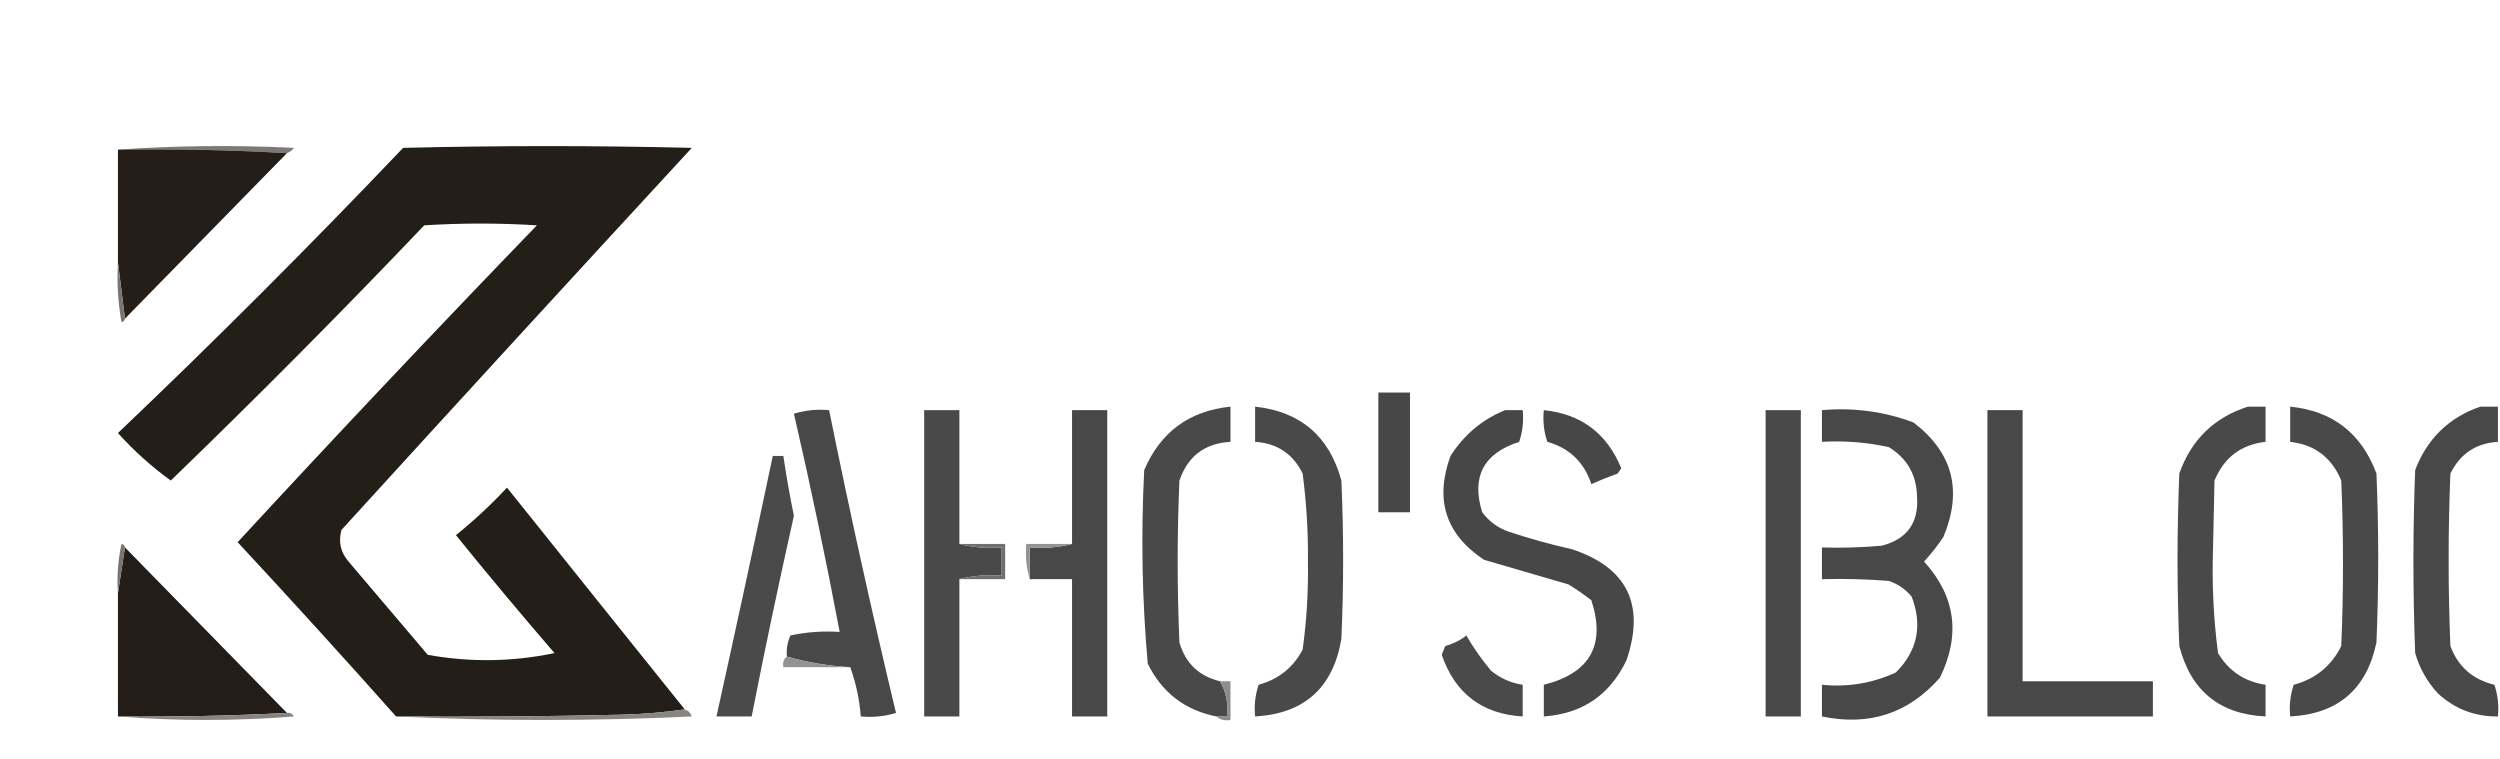 <?xml version="1.0" encoding="UTF-8"?>
<!DOCTYPE svg PUBLIC "-//W3C//DTD SVG 1.1//EN" "http://www.w3.org/Graphics/SVG/1.1/DTD/svg11.dtd">
<svg xmlns="http://www.w3.org/2000/svg" version="1.1" width="774px" height="235px" style="shape-rendering:geometricPrecision; text-rendering:geometricPrecision; image-rendering:optimizeQuality; fill-rule:evenodd; clip-rule:evenodd;transform:scale(1.09)" xmlns:xlink="http://www.w3.org/1999/xlink">
<g><path style="opacity:1" fill="#7e7976" d="M 33.5,42.5 C 49.995,41.338 66.662,41.172 83.5,42C 82.956,42.717 82.289,43.217 81.5,43.5C 65.521,42.596 49.521,42.262 33.5,42.5 Z"/></g>
<g><path style="opacity:1" fill="#241e18" d="M 194.5,201.5 C 188.681,202.328 182.681,202.828 176.5,203C 155.169,203.5 133.836,203.667 112.5,203.5C 97.735,186.896 82.735,170.396 67.5,154C 95.468,123.698 123.801,93.698 152.5,64C 141.833,63.333 131.167,63.333 120.5,64C 96.987,88.679 72.987,112.846 48.5,136.5C 43.028,132.528 38.028,128.028 33.5,123C 61.167,96.667 88.167,69.667 114.5,42C 141.833,41.333 169.167,41.333 196.5,42C 163.217,78.072 130.05,114.238 97,150.5C 96.062,153.88 96.729,156.88 99,159.5C 106.5,168.333 114,177.167 121.5,186C 133.551,188.164 145.551,187.997 157.5,185.5C 148.008,174.504 138.675,163.338 129.5,152C 134.634,147.867 139.468,143.367 144,138.5C 160.853,159.57 177.686,180.57 194.5,201.5 Z"/></g>
<g><path style="opacity:1" fill="#241d18" d="M 33.5,42.5 C 49.521,42.262 65.521,42.596 81.5,43.5C 66.139,59.193 50.806,74.86 35.5,90.5C 34.833,85.167 34.167,79.833 33.5,74.5C 33.5,63.833 33.5,53.167 33.5,42.5 Z"/></g>
<g><path style="opacity:1" fill="#7a7572" d="M 33.5,74.5 C 34.167,79.833 34.833,85.167 35.5,90.5C 35.44,91.043 35.107,91.376 34.5,91.5C 33.505,85.872 33.171,80.206 33.5,74.5 Z"/></g>
<g><path style="opacity:1" fill="#474747" d="M 391.5,111.5 C 394.5,111.5 397.5,111.5 400.5,111.5C 400.5,122.833 400.5,134.167 400.5,145.5C 397.5,145.5 394.5,145.5 391.5,145.5C 391.5,134.167 391.5,122.833 391.5,111.5 Z"/></g>
<g><path style="opacity:1" fill="#484848" d="M 241.5,189.5 C 235.265,189.147 229.265,188.147 223.5,186.5C 223.318,184.409 223.652,182.409 224.5,180.5C 229.12,179.507 233.786,179.173 238.5,179.5C 234.589,158.761 230.255,138.094 225.5,117.5C 228.768,116.513 232.102,116.18 235.5,116.5C 241.323,145.28 247.656,173.947 254.5,202.5C 251.232,203.487 247.898,203.82 244.5,203.5C 244.102,198.588 243.102,193.921 241.5,189.5 Z"/></g>
<g><path style="opacity:1" fill="#494949" d="M 272.5,154.5 C 276.298,155.483 280.298,155.817 284.5,155.5C 284.5,158.167 284.5,160.833 284.5,163.5C 280.298,163.183 276.298,163.517 272.5,164.5C 272.5,177.5 272.5,190.5 272.5,203.5C 269.167,203.5 265.833,203.5 262.5,203.5C 262.5,174.5 262.5,145.5 262.5,116.5C 265.833,116.5 269.167,116.5 272.5,116.5C 272.5,129.167 272.5,141.833 272.5,154.5 Z"/></g>
<g><path style="opacity:1" fill="#484848" d="M 292.5,164.5 C 292.5,161.5 292.5,158.5 292.5,155.5C 296.702,155.817 300.702,155.483 304.5,154.5C 304.5,141.833 304.5,129.167 304.5,116.5C 307.833,116.5 311.167,116.5 314.5,116.5C 314.5,145.5 314.5,174.5 314.5,203.5C 311.167,203.5 307.833,203.5 304.5,203.5C 304.5,190.5 304.5,177.5 304.5,164.5C 300.5,164.5 296.5,164.5 292.5,164.5 Z"/></g>
<g><path style="opacity:1" fill="#494949" d="M 346.5,193.5 C 348.273,196.488 348.94,199.821 348.5,203.5C 347.5,203.5 346.5,203.5 345.5,203.5C 336.548,201.717 330.048,196.717 326,188.5C 324.387,170.219 324.053,151.886 325,133.5C 329.635,122.699 337.802,116.699 349.5,115.5C 349.5,118.833 349.5,122.167 349.5,125.5C 342.208,125.899 337.375,129.565 335,136.5C 334.333,151.833 334.333,167.167 335,182.5C 336.722,188.389 340.555,192.056 346.5,193.5 Z"/></g>
<g><path style="opacity:1" fill="#494949" d="M 356.5,115.5 C 369.428,116.927 377.595,123.927 381,136.5C 381.667,151.5 381.667,166.5 381,181.5C 378.629,195.375 370.462,202.708 356.5,203.5C 356.183,200.428 356.516,197.428 357.5,194.5C 363.159,192.934 367.326,189.6 370,184.5C 371.12,176.406 371.62,168.24 371.5,160C 371.604,151.441 371.104,142.941 370,134.5C 367.229,128.894 362.729,125.894 356.5,125.5C 356.5,122.167 356.5,118.833 356.5,115.5 Z"/></g>
<g><path style="opacity:1" fill="#474747" d="M 427.5,116.5 C 429.167,116.5 430.833,116.5 432.5,116.5C 432.817,119.572 432.484,122.572 431.5,125.5C 421.369,128.763 417.869,135.43 421,145.5C 422.938,148.106 425.438,149.939 428.5,151C 434.411,152.978 440.411,154.645 446.5,156C 462.184,161.203 467.351,171.703 462,187.5C 457.271,197.396 449.438,202.73 438.5,203.5C 438.5,200.5 438.5,197.5 438.5,194.5C 451.649,191.193 456.149,183.193 452,170.5C 449.92,168.877 447.754,167.377 445.5,166C 437.5,163.667 429.5,161.333 421.5,159C 410.618,151.769 407.451,141.936 412,129.5C 415.869,123.452 421.035,119.118 427.5,116.5 Z"/></g>
<g><path style="opacity:1" fill="#474747" d="M 438.5,116.5 C 449.081,117.571 456.414,123.071 460.5,133C 460.167,133.5 459.833,134 459.5,134.5C 456.943,135.407 454.443,136.407 452,137.5C 449.939,131.272 445.772,127.272 439.5,125.5C 438.516,122.572 438.183,119.572 438.5,116.5 Z"/></g>
<g><path style="opacity:1" fill="#494949" d="M 501.5,116.5 C 504.833,116.5 508.167,116.5 511.5,116.5C 511.5,145.5 511.5,174.5 511.5,203.5C 508.167,203.5 504.833,203.5 501.5,203.5C 501.5,174.5 501.5,145.5 501.5,116.5 Z"/></g>
<g><path style="opacity:1" fill="#484848" d="M 517.5,116.5 C 526.473,115.701 535.14,116.868 543.5,120C 554.669,128.526 557.502,139.359 552,152.5C 550.357,154.977 548.524,157.31 546.5,159.5C 555.449,169.341 556.949,180.341 551,192.5C 542.075,202.641 530.908,206.308 517.5,203.5C 517.5,200.5 517.5,197.5 517.5,194.5C 524.856,195.232 531.856,194.066 538.5,191C 544.615,184.878 546.115,177.712 543,169.5C 541.269,167.383 539.102,165.883 536.5,165C 530.175,164.5 523.842,164.334 517.5,164.5C 517.5,161.5 517.5,158.5 517.5,155.5C 523.176,155.666 528.843,155.499 534.5,155C 541.718,153.114 545.051,148.448 544.5,141C 544.381,134.881 541.715,130.214 536.5,127C 530.258,125.63 523.925,125.13 517.5,125.5C 517.5,122.5 517.5,119.5 517.5,116.5 Z"/></g>
<g><path style="opacity:1" fill="#484848" d="M 564.5,116.5 C 567.833,116.5 571.167,116.5 574.5,116.5C 574.5,142.167 574.5,167.833 574.5,193.5C 586.833,193.5 599.167,193.5 611.5,193.5C 611.5,196.833 611.5,200.167 611.5,203.5C 595.833,203.5 580.167,203.5 564.5,203.5C 564.5,174.5 564.5,145.5 564.5,116.5 Z"/></g>
<g><path style="opacity:1" fill="#494949" d="M 638.5,115.5 C 640.167,115.5 641.833,115.5 643.5,115.5C 643.5,118.833 643.5,122.167 643.5,125.5C 636.545,126.28 631.711,129.947 629,136.5C 628.833,144.167 628.667,151.833 628.5,159.5C 628.377,168.239 628.877,176.905 630,185.5C 633.066,190.619 637.566,193.619 643.5,194.5C 643.5,197.5 643.5,200.5 643.5,203.5C 630.448,202.883 622.281,196.216 619,183.5C 618.333,167.167 618.333,150.833 619,134.5C 622.401,124.901 628.901,118.568 638.5,115.5 Z"/></g>
<g><path style="opacity:1" fill="#494949" d="M 650.5,115.5 C 662.557,116.715 670.724,123.048 675,134.5C 675.667,150.5 675.667,166.5 675,182.5C 672.213,195.788 664.046,202.788 650.5,203.5C 650.183,200.428 650.516,197.428 651.5,194.5C 657.684,192.834 662.184,189.167 665,183.5C 665.667,167.833 665.667,152.167 665,136.5C 662.301,129.962 657.468,126.295 650.5,125.5C 650.5,122.167 650.5,118.833 650.5,115.5 Z"/></g>
<g><path style="opacity:1" fill="#484848" d="M 704.5,115.5 C 706.167,115.5 707.833,115.5 709.5,115.5C 709.5,118.833 709.5,122.167 709.5,125.5C 703.283,125.877 698.783,128.877 696,134.5C 695.333,150.833 695.333,167.167 696,183.5C 698.179,189.352 702.346,193.018 708.5,194.5C 709.484,197.428 709.817,200.428 709.5,203.5C 702.973,203.569 697.306,201.402 692.5,197C 689.433,193.703 687.267,189.869 686,185.5C 685.333,168.167 685.333,150.833 686,133.5C 689.416,124.583 695.583,118.583 704.5,115.5 Z"/></g>
<g><path style="opacity:1" fill="#494949" d="M 716.5,115.5 C 730.32,117.653 737.987,125.653 739.5,139.5C 736.427,140.199 733.427,141.199 730.5,142.5C 730.19,133.194 725.523,127.528 716.5,125.5C 716.5,122.167 716.5,118.833 716.5,115.5 Z"/></g>
<g><path style="opacity:1" fill="#4a4a4a" d="M 219.5,129.5 C 220.5,129.5 221.5,129.5 222.5,129.5C 223.336,135.182 224.336,140.848 225.5,146.5C 221.238,165.479 217.238,184.479 213.5,203.5C 210.167,203.5 206.833,203.5 203.5,203.5C 208.961,178.861 214.294,154.195 219.5,129.5 Z"/></g>
<g><path style="opacity:1" fill="#6f6f6f" d="M 272.5,154.5 C 276.833,154.5 281.167,154.5 285.5,154.5C 285.5,157.833 285.5,161.167 285.5,164.5C 281.167,164.5 276.833,164.5 272.5,164.5C 276.298,163.517 280.298,163.183 284.5,163.5C 284.5,160.833 284.5,158.167 284.5,155.5C 280.298,155.817 276.298,155.483 272.5,154.5 Z"/></g>
<g><path style="opacity:1" fill="#231c17" d="M 35.5,155.5 C 50.806,171.14 66.139,186.807 81.5,202.5C 65.514,203.324 49.514,203.657 33.5,203.5C 33.5,191.833 33.5,180.167 33.5,168.5C 34.167,164.167 34.833,159.833 35.5,155.5 Z"/></g>
<g><path style="opacity:1" fill="#939393" d="M 304.5,154.5 C 300.702,155.483 296.702,155.817 292.5,155.5C 292.5,158.5 292.5,161.5 292.5,164.5C 291.521,161.375 291.187,158.042 291.5,154.5C 295.833,154.5 300.167,154.5 304.5,154.5 Z"/></g>
<g><path style="opacity:1" fill="#474747" d="M 716.5,159.5 C 724.167,159.5 731.833,159.5 739.5,159.5C 739.666,167.84 739.5,176.173 739,184.5C 735.562,195.78 728.062,202.113 716.5,203.5C 716.335,200.482 716.502,197.482 717,194.5C 721.855,192.98 725.522,189.98 728,185.5C 729.351,179.928 729.851,174.262 729.5,168.5C 725.167,168.5 720.833,168.5 716.5,168.5C 716.5,165.5 716.5,162.5 716.5,159.5 Z"/></g>
<g><path style="opacity:1" fill="#777370" d="M 35.5,155.5 C 34.833,159.833 34.167,164.167 33.5,168.5C 33.173,163.786 33.507,159.12 34.5,154.5C 35.107,154.624 35.44,154.957 35.5,155.5 Z"/></g>
<g><path style="opacity:1" fill="#4a4a4a" d="M 416.5,180.5 C 418.46,183.909 420.793,187.242 423.5,190.5C 426.148,192.658 429.148,193.992 432.5,194.5C 432.5,197.5 432.5,200.5 432.5,203.5C 420.973,202.813 413.307,196.98 409.5,186C 409.833,185.167 410.167,184.333 410.5,183.5C 412.78,182.864 414.78,181.864 416.5,180.5 Z"/></g>
<g><path style="opacity:1" fill="#929292" d="M 223.5,186.5 C 229.265,188.147 235.265,189.147 241.5,189.5C 235.167,189.5 228.833,189.5 222.5,189.5C 222.263,188.209 222.596,187.209 223.5,186.5 Z"/></g>
<g><path style="opacity:1" fill="#8d8d8d" d="M 346.5,193.5 C 347.5,193.5 348.5,193.5 349.5,193.5C 349.5,197.167 349.5,200.833 349.5,204.5C 347.901,204.768 346.568,204.434 345.5,203.5C 346.5,203.5 347.5,203.5 348.5,203.5C 348.94,199.821 348.273,196.488 346.5,193.5 Z"/></g>
<g><path style="opacity:1" fill="#898481" d="M 81.5,202.5 C 82.376,202.369 83.043,202.702 83.5,203.5C 66.671,204.827 50.005,204.827 33.5,203.5C 49.514,203.657 65.514,203.324 81.5,202.5 Z"/></g>
<g><path style="opacity:1" fill="#898581" d="M 194.5,201.5 C 195.478,201.811 196.145,202.478 196.5,203.5C 168.336,204.829 140.336,204.829 112.5,203.5C 133.836,203.667 155.169,203.5 176.5,203C 182.681,202.828 188.681,202.328 194.5,201.5 Z"/></g>
</svg>
